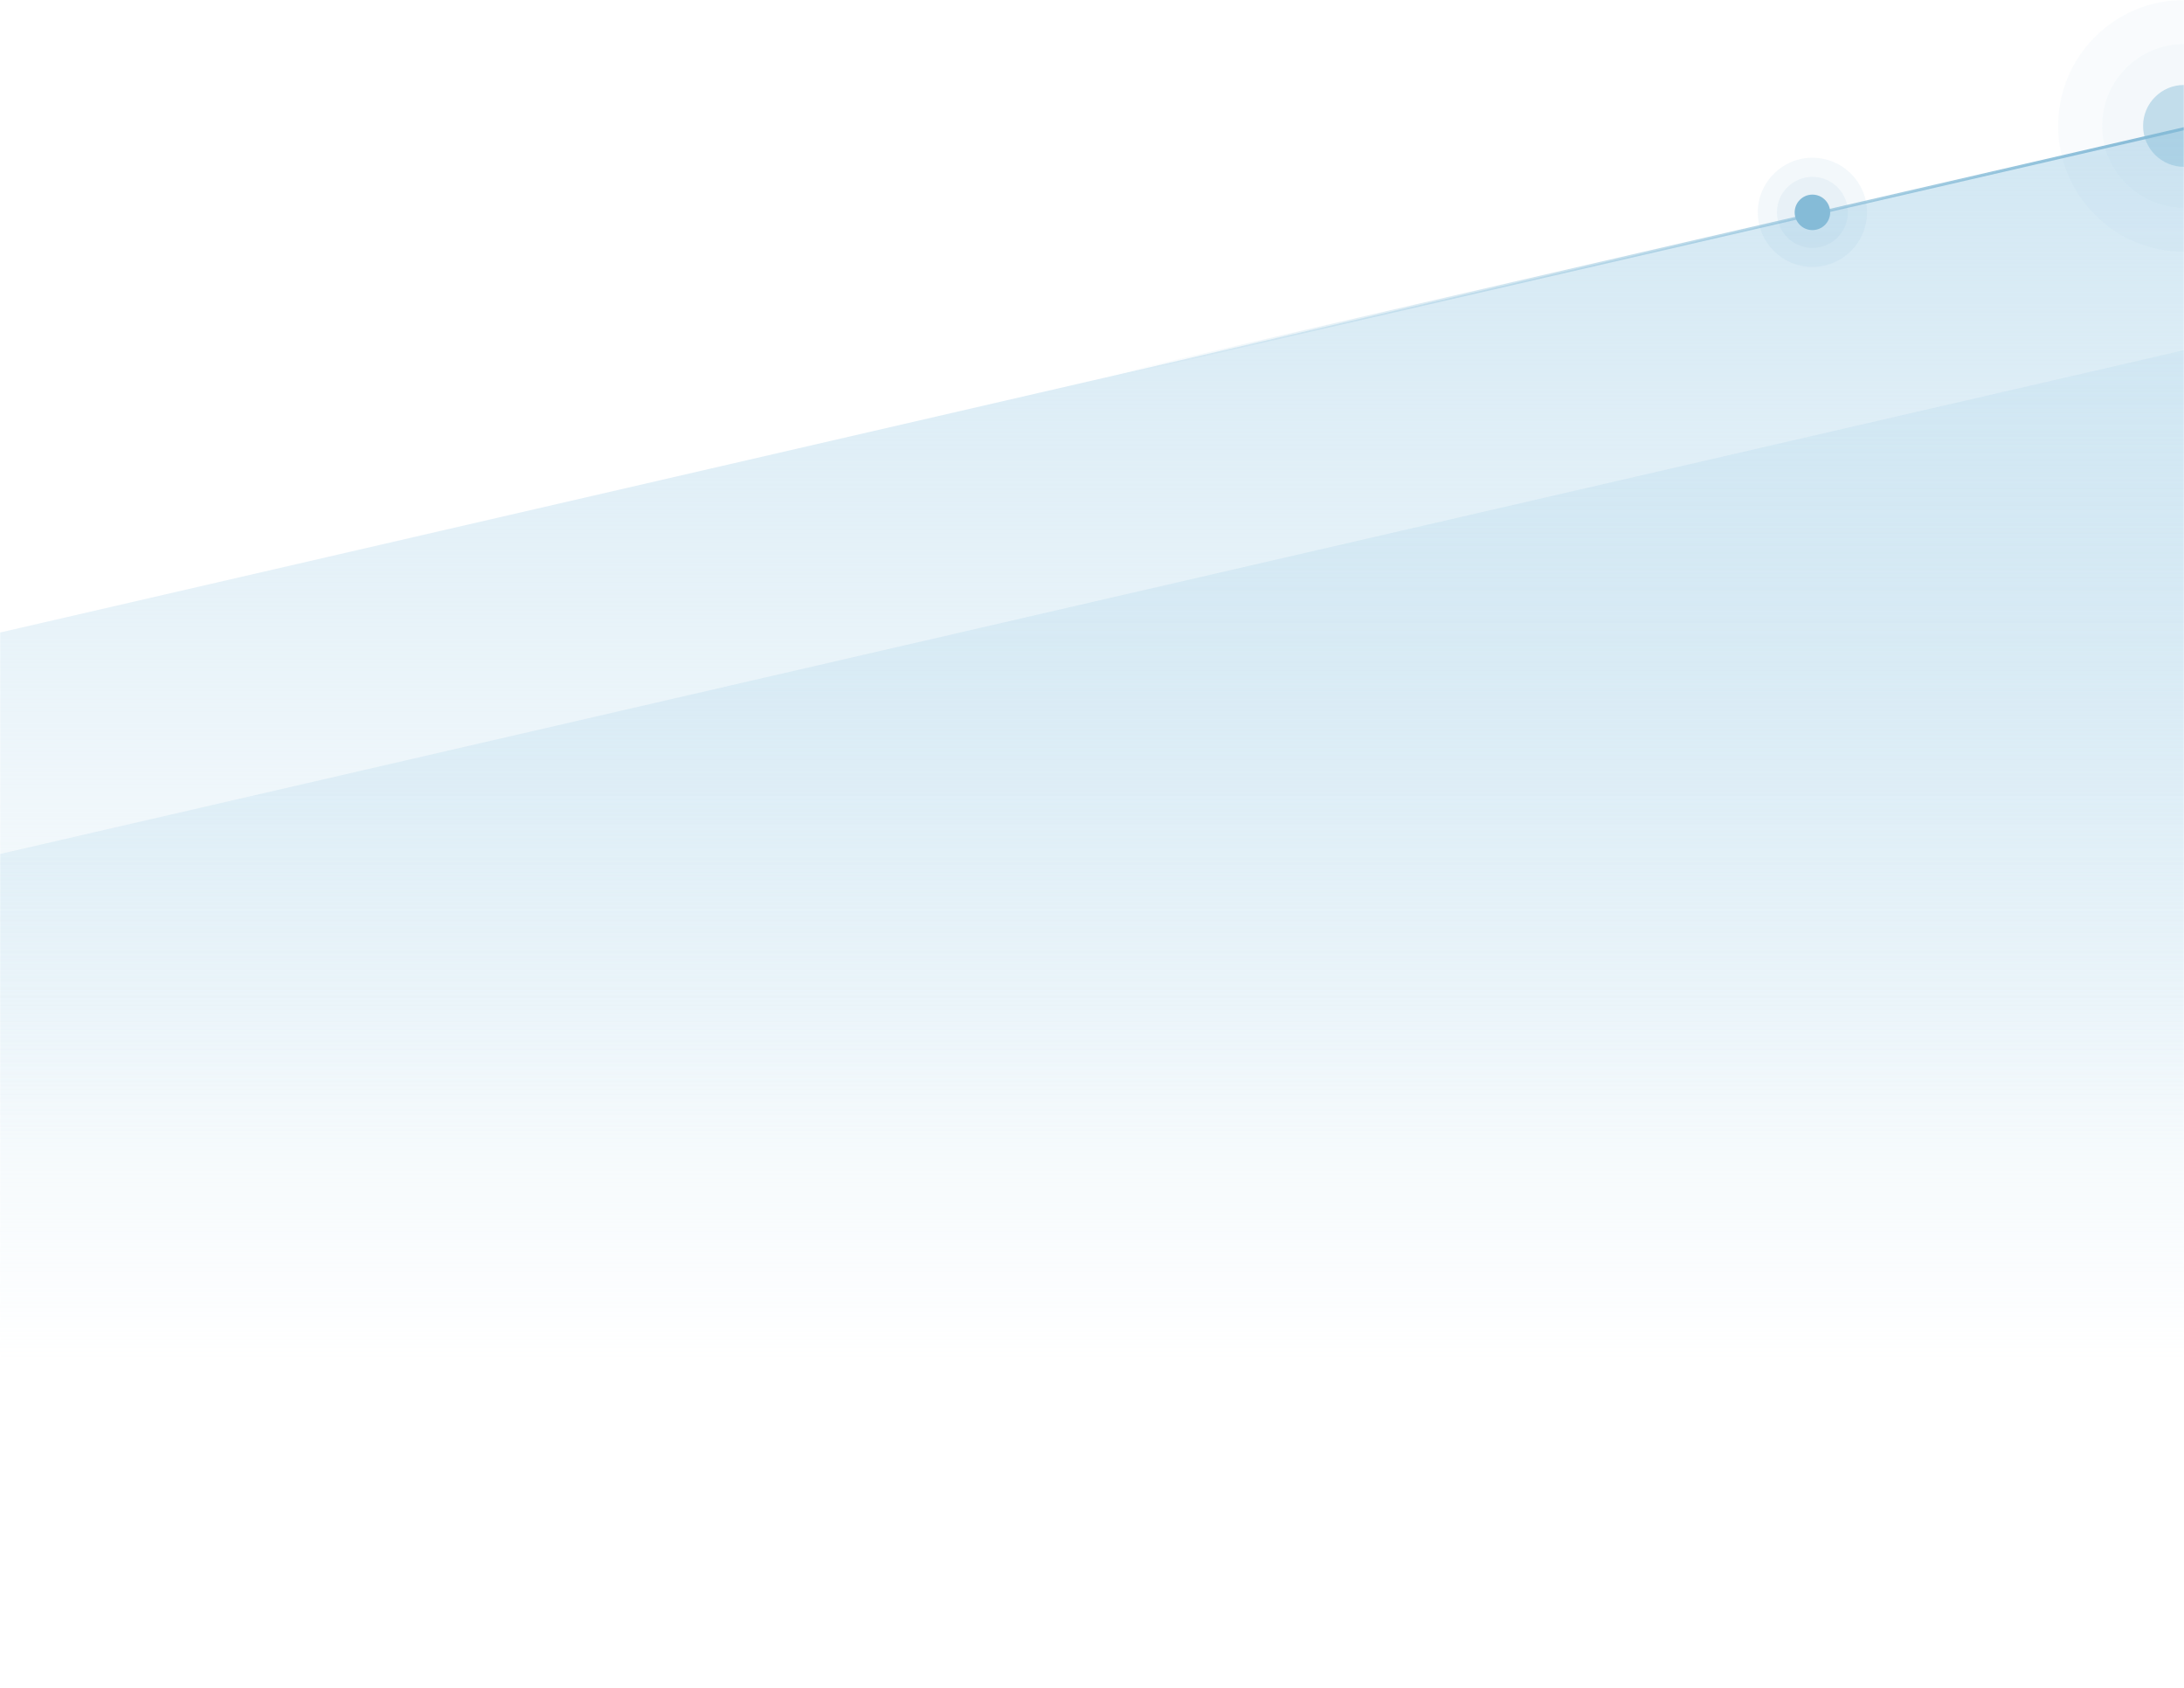 <svg width="1440" height="1113" viewBox="0 0 1440 1113" fill="none" xmlns="http://www.w3.org/2000/svg">
<mask id="mask0_136_805" style="mask-type:alpha" maskUnits="userSpaceOnUse" x="0" y="0" width="1440" height="1113">
<rect width="1440" height="1113" fill="#D9D9D9"/>
</mask>
<g mask="url(#mask0_136_805)">
<path d="M0 417L1474 77V755H0V417Z" fill="url(#paint0_linear_136_805)"/>
<path d="M0 417L1474 77V755" stroke="url(#paint1_linear_136_805)" stroke-width="2"/>
<path d="M0 563L1474 223V901H0V563Z" fill="url(#paint2_linear_136_805)"/>
<circle cx="1195" cy="140" r="23.4" fill="#85BBD7" fill-opacity="0.1"/>
<circle cx="1195" cy="140" r="36" fill="#85BBD7" fill-opacity="0.1"/>
<circle cx="1195" cy="140" r="11.7" fill="#85BBD7"/>
<g opacity="0.5">
<circle cx="1440" cy="83" r="53.95" fill="#85BBD7" fill-opacity="0.1"/>
<circle cx="1440" cy="83" r="83" fill="#85BBD7" fill-opacity="0.1"/>
<circle cx="1440" cy="83" r="26.975" fill="#85BBD7"/>
</g>
</g>
<defs>
<linearGradient id="paint0_linear_136_805" x1="737" y1="77" x2="737" y2="755" gradientUnits="userSpaceOnUse">
<stop stop-color="#D1E7F3"/>
<stop offset="1" stop-color="#D1E7F3" stop-opacity="0"/>
</linearGradient>
<linearGradient id="paint1_linear_136_805" x1="1438.5" y1="58" x2="737" y2="261" gradientUnits="userSpaceOnUse">
<stop stop-color="#85BBD7"/>
<stop offset="1" stop-color="#85BBD7" stop-opacity="0"/>
</linearGradient>
<linearGradient id="paint2_linear_136_805" x1="737" y1="223" x2="737" y2="901" gradientUnits="userSpaceOnUse">
<stop stop-color="#D1E7F3"/>
<stop offset="1" stop-color="#D1E7F3" stop-opacity="0"/>
</linearGradient>
</defs>
</svg>
